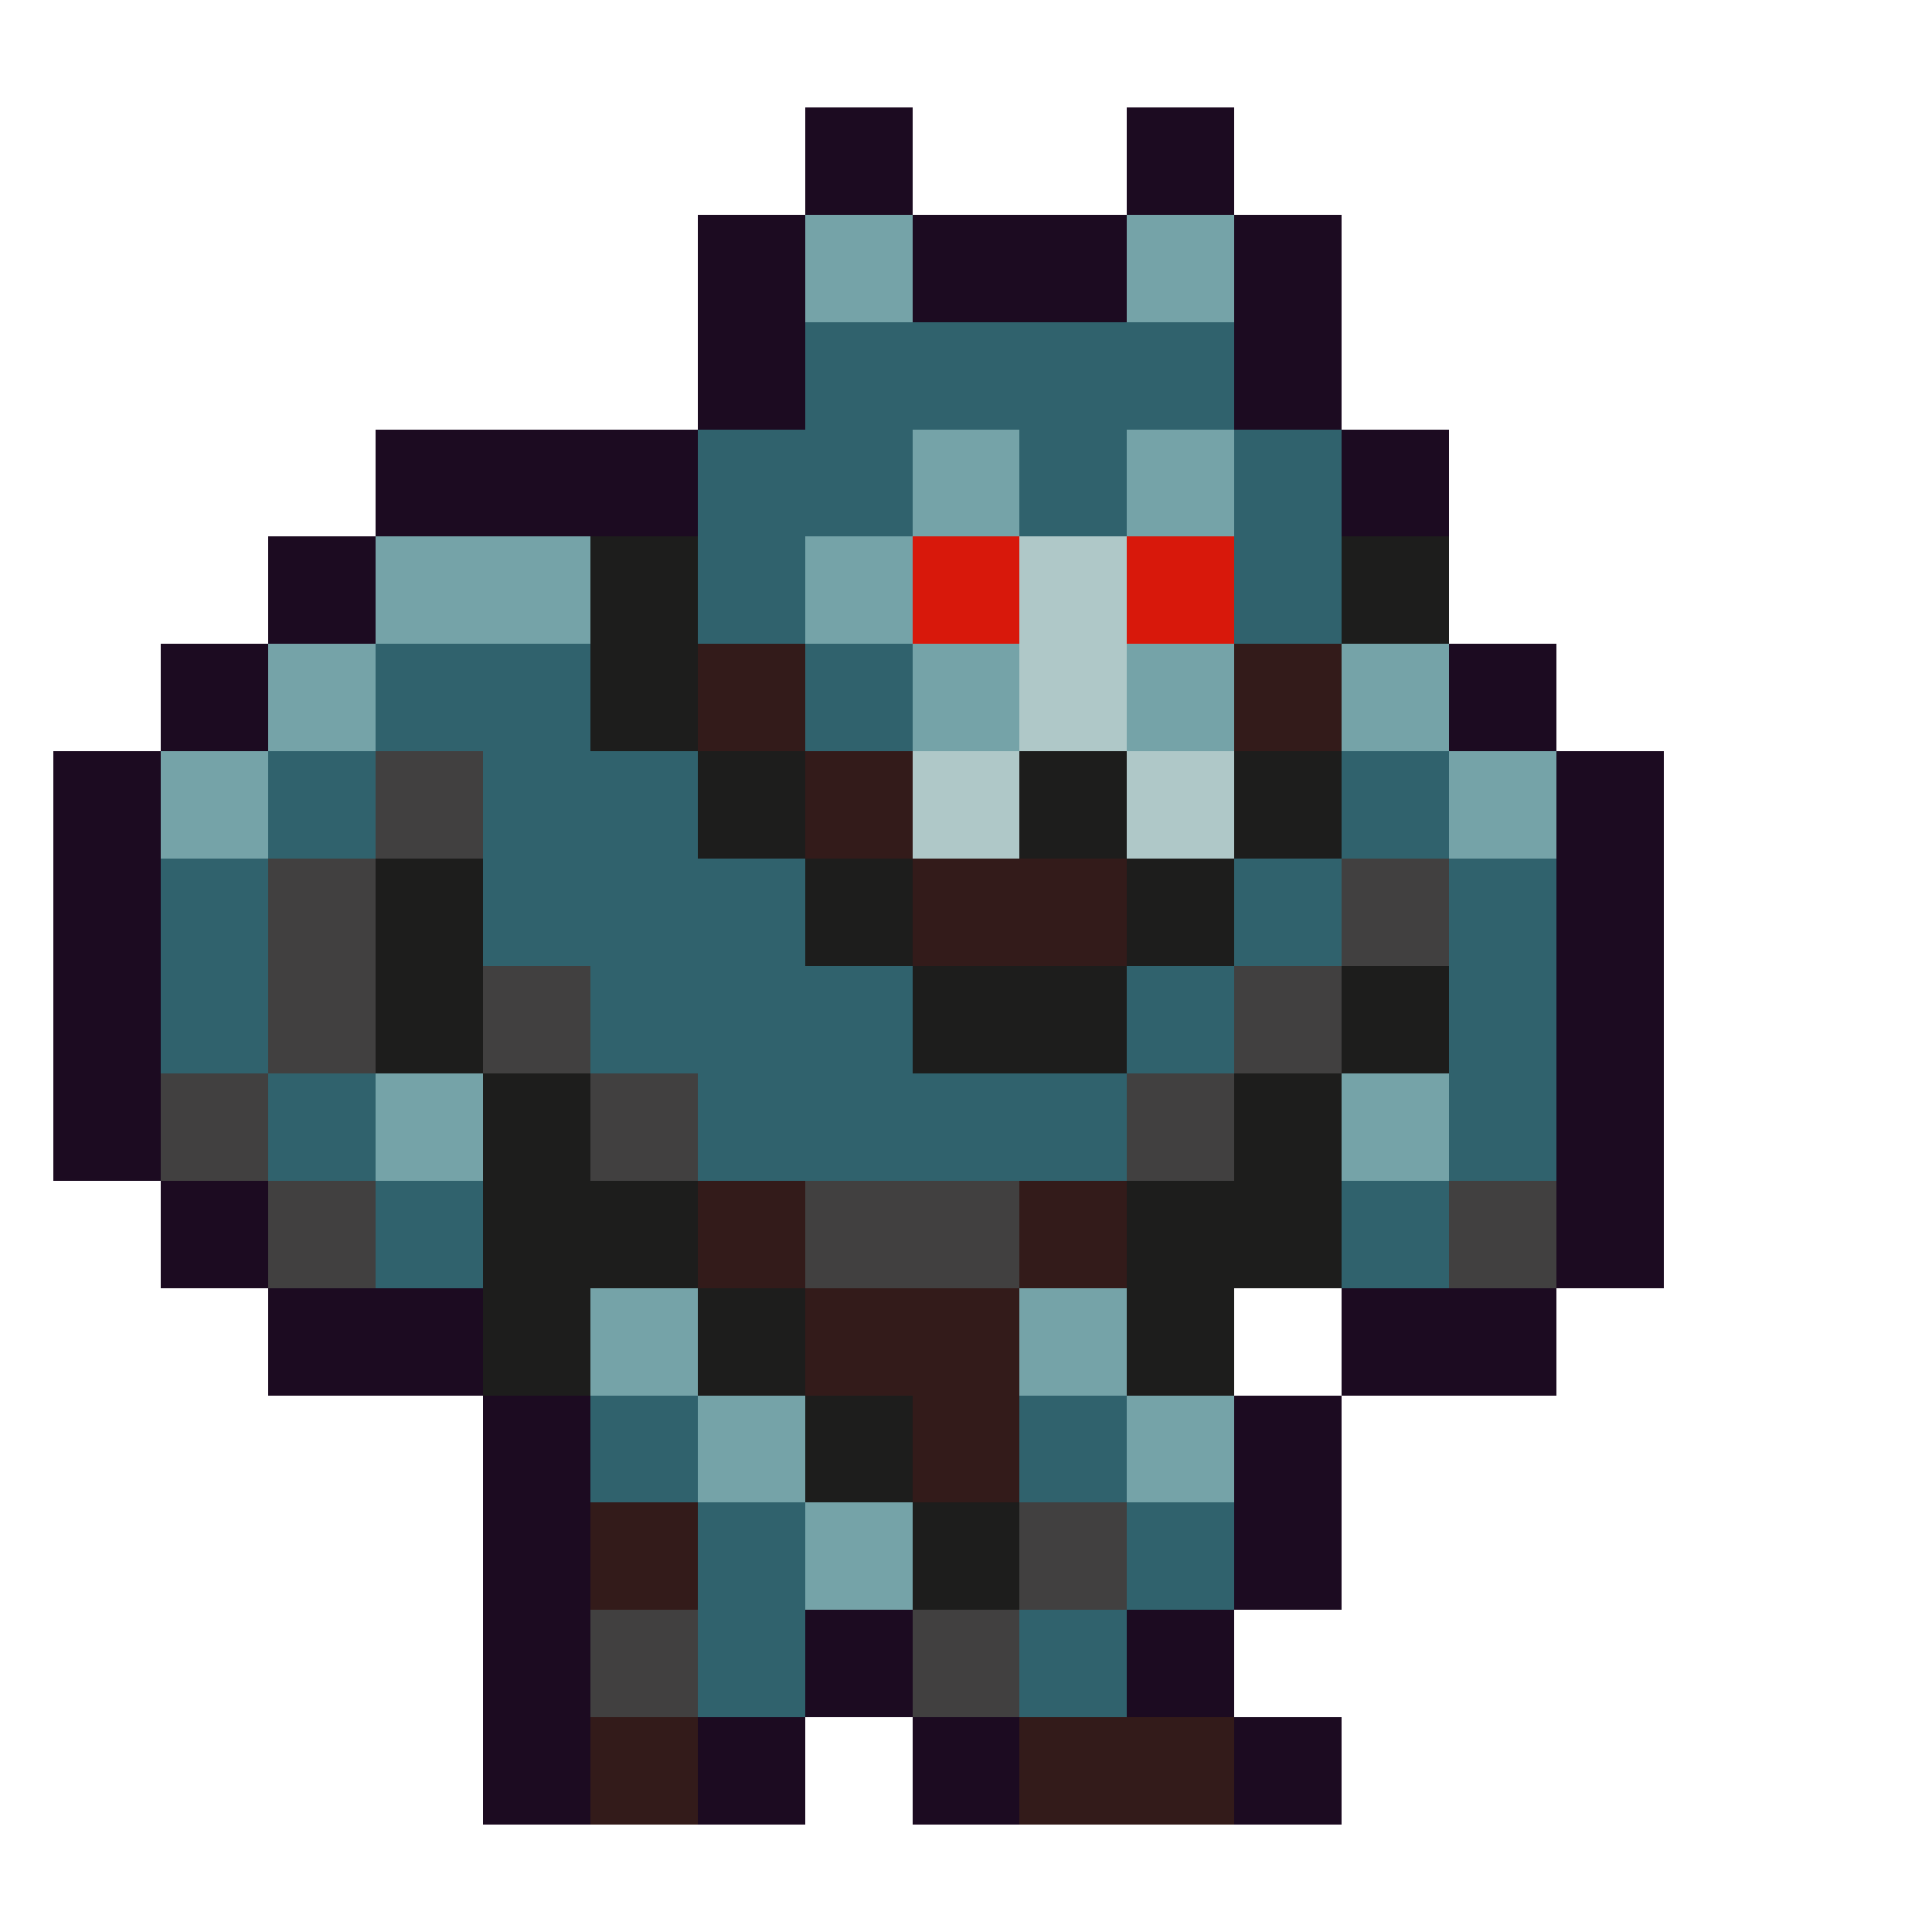 <svg xmlns="http://www.w3.org/2000/svg" width="32" height="32" shape-rendering="crispEdges" viewBox="0 -0.5 34 36"><path stroke="#1c0b21" d="M14 2h2m4 0h2m-8 1h2m4 0h2M12 4h2m2 0h4m2 0h2M12 5h2m2 0h4m2 0h2M12 6h2m8 0h2M12 7h2m8 0h2M6 8h6m12 0h2M6 9h6m12 0h2M4 10h2m-2 1h2m-4 1h2m22 0h2M2 13h2m22 0h2M0 14h2m26 0h2M0 15h2m26 0h2M0 16h2m26 0h2M0 17h2m26 0h2M0 18h2m26 0h2M0 19h2m26 0h2M0 20h2m26 0h2M0 21h2m26 0h2M2 22h2m24 0h2M2 23h2m24 0h2M4 24h4m16 0h4M4 25h4m16 0h4M8 26h2m12 0h2M8 27h2m12 0h2M8 28h2m12 0h2M8 29h2m12 0h2M8 30h2m4 0h2m4 0h2M8 31h2m4 0h2m4 0h2M8 32h2m2 0h2m2 0h2m4 0h2M8 33h2m2 0h2m2 0h2m4 0h2"/><path stroke="#75a3a8" d="M14 4h2m4 0h2m-8 1h2m4 0h2m-6 3h2m2 0h2m-6 1h2m2 0h2M6 10h4m4 0h2M6 11h4m4 0h2M4 12h2m10 0h2m2 0h2m2 0h2M4 13h2m10 0h2m2 0h2m2 0h2M2 14h2m22 0h2M2 15h2m22 0h2M6 20h2m16 0h2M6 21h2m16 0h2m-16 3h2m6 0h2m-10 1h2m6 0h2m-8 1h2m6 0h2m-10 1h2m6 0h2m-8 1h2m-2 1h2"/><path stroke="#30626d" d="M14 6h8m-8 1h8M12 8h4m2 0h2m2 0h2M12 9h4m2 0h2m2 0h2m-12 1h2m8 0h2m-12 1h2m8 0h2M6 12h4m4 0h2M6 13h4m4 0h2M4 14h2m2 0h4m12 0h2M4 15h2m2 0h4m12 0h2M2 16h2m4 0h6m8 0h2m2 0h2M2 17h2m4 0h6m8 0h2m2 0h2M2 18h2m6 0h6m4 0h2m4 0h2M2 19h2m6 0h6m4 0h2m4 0h2M4 20h2m6 0h8m6 0h2M4 21h2m6 0h8m6 0h2M6 22h2m16 0h2M6 23h2m16 0h2m-16 3h2m6 0h2m-10 1h2m6 0h2m-8 1h2m6 0h2m-10 1h2m6 0h2m-10 1h2m4 0h2m-8 1h2m4 0h2"/><path stroke="#1d1d1c" d="M10 10h2m12 0h2m-16 1h2m12 0h2m-16 1h2m-2 1h2m0 1h2m4 0h2m2 0h2m-12 1h2m4 0h2m2 0h2M6 16h2m6 0h2m4 0h2M6 17h2m6 0h2m4 0h2M6 18h2m8 0h4m4 0h2M6 19h2m8 0h4m4 0h2M8 20h2m12 0h2M8 21h2m12 0h2M8 22h4m8 0h4M8 23h4m8 0h4M8 24h2m2 0h2m6 0h2M8 25h2m2 0h2m6 0h2m-8 1h2m-2 1h2m0 1h2m-2 1h2"/><path stroke="#d8180b" d="M16 10h2m2 0h2m-6 1h2m2 0h2"/><path stroke="#afc8c8" d="M18 10h2m-2 1h2m-2 1h2m-2 1h2m-4 1h2m2 0h2m-6 1h2m2 0h2"/><path stroke="#331b1a" d="M12 12h2m8 0h2m-12 1h2m8 0h2m-10 1h2m-2 1h2m0 1h4m-4 1h4m-8 5h2m4 0h2m-8 1h2m4 0h2m-6 1h4m-4 1h4m-2 1h2m-2 1h2m-8 1h2m-2 1h2m-2 3h2m6 0h4m-12 1h2m6 0h4"/><path stroke="#414040" d="M6 14h2m-2 1h2m-4 1h2m18 0h2M4 17h2m18 0h2M4 18h2m2 0h2m12 0h2M4 19h2m2 0h2m12 0h2M2 20h2m6 0h2m8 0h2M2 21h2m6 0h2m8 0h2M4 22h2m8 0h4m8 0h2M4 23h2m8 0h4m8 0h2m-10 5h2m-2 1h2m-10 1h2m4 0h2m-8 1h2m4 0h2"/></svg>